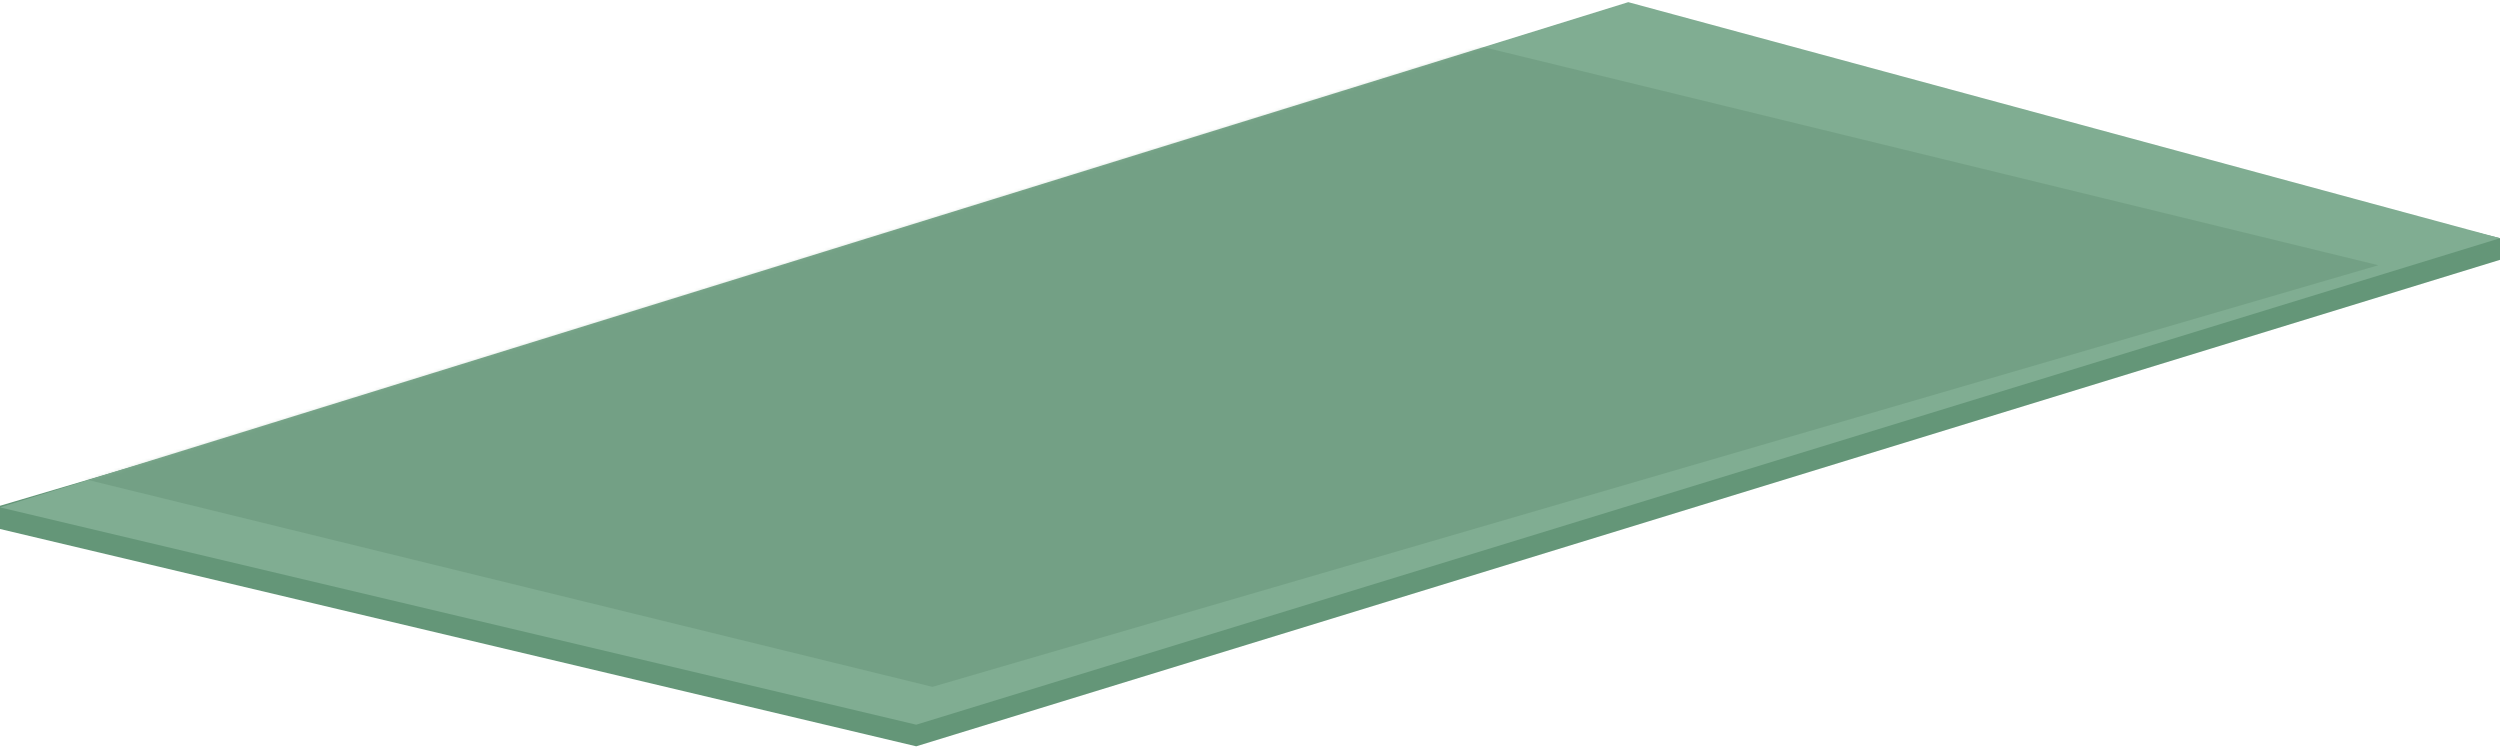 <svg width="805" height="241" viewBox="0 0 805 241" fill="none" xmlns="http://www.w3.org/2000/svg">
<path d="M0 170.335V162.859L524.3 7.656L805 76.703V83.665L295.022 240.313L0 170.335Z" fill="#649678"/>
<path d="M0 163.373L524.3 0.694L805 76.703L295.022 233.351L0 163.373Z" fill="#80AD92"/>
<mask id="mask0" mask-type="alpha" maskUnits="userSpaceOnUse" x="0" y="0" width="805" height="234">
<path d="M0 163.373L524.3 0.694L805 76.703L295.022 233.351L0 163.373Z" fill="#80AD92"/>
</mask>
<g mask="url(#mask0)">
<g filter="url(#filter0_f)">
<path d="M10.398 150.16L469.11 13.081L765.838 85.405L300.243 221.167L10.398 150.16Z" fill="#416F53" fill-opacity="0.2"/>
</g>
</g>
<defs>
<filter id="filter0_f" x="6.398" y="9.081" width="763.44" height="216.087" filterUnits="userSpaceOnUse" color-interpolation-filters="sRGB">
<feFlood flood-opacity="0" result="BackgroundImageFix"/>
<feBlend mode="normal" in="SourceGraphic" in2="BackgroundImageFix" result="shape"/>
<feGaussianBlur stdDeviation="2" result="effect1_foregroundBlur"/>
</filter>
</defs>
</svg>
